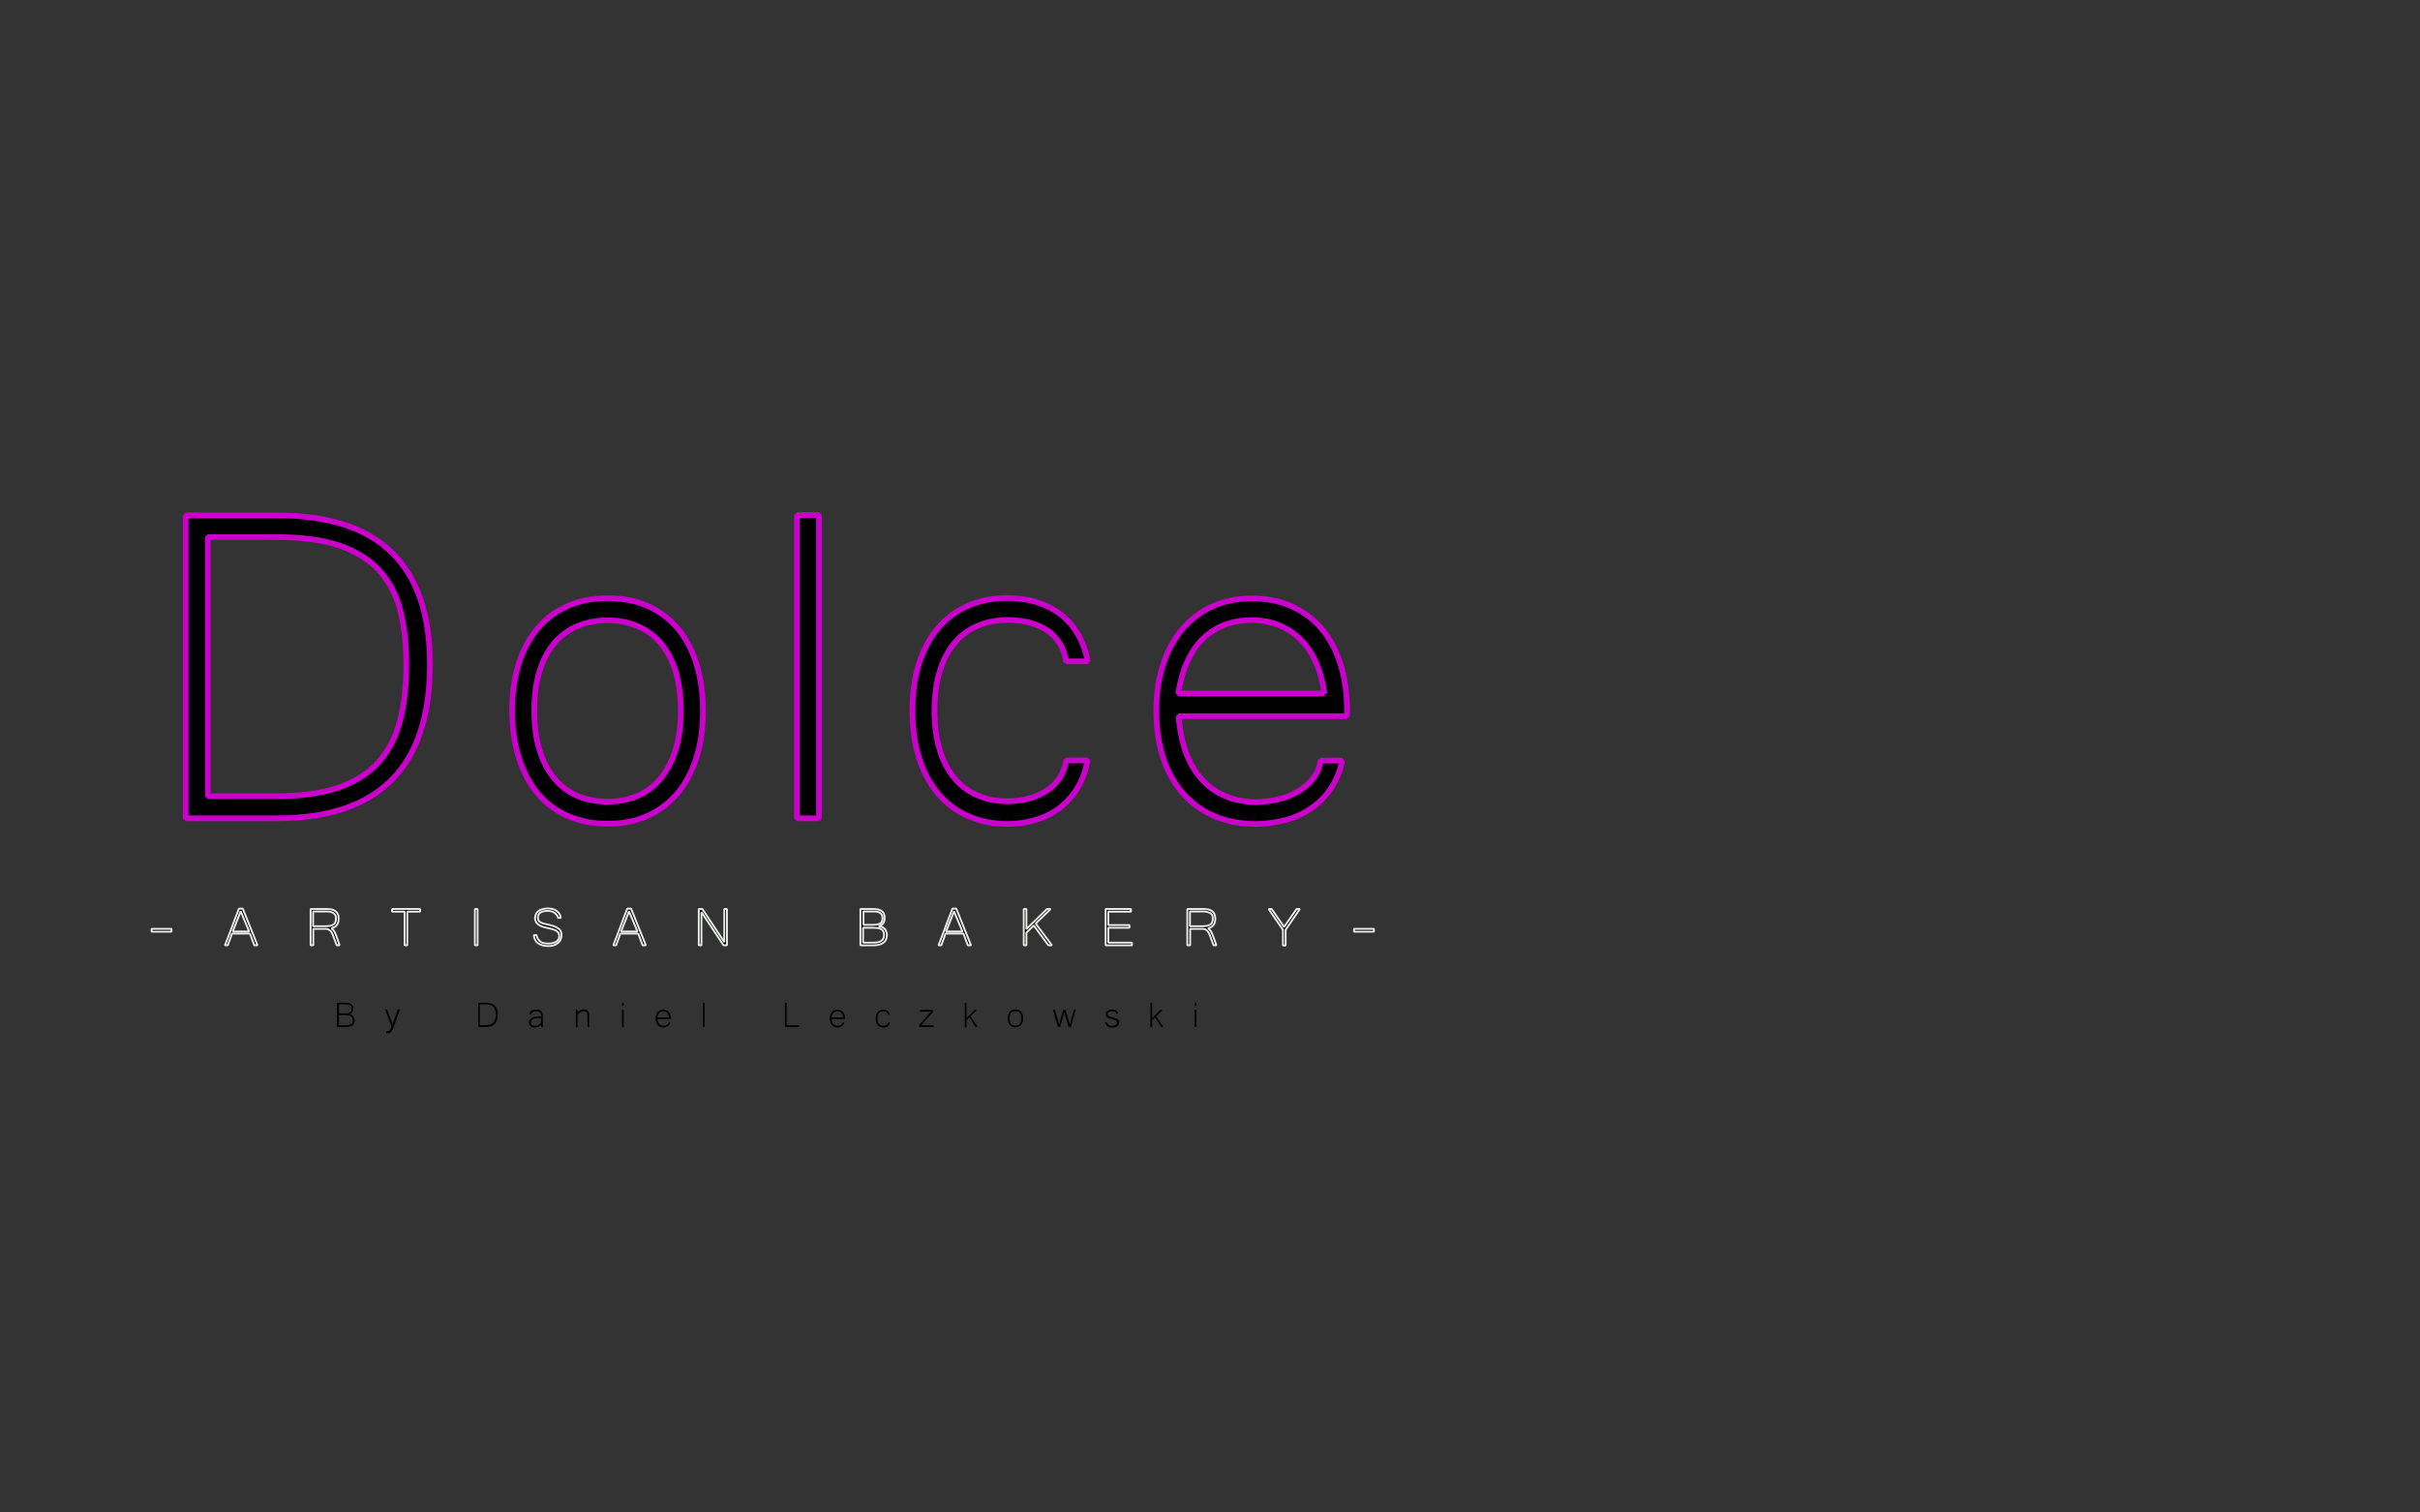 <?xml version="1.0" encoding="utf-8"?>
<!-- Generator: Adobe Illustrator 21.0.0, SVG Export Plug-In . SVG Version: 6.00 Build 0)  -->
<svg version="1.1" id="Layer_1" xmlns="http://www.w3.org/2000/svg" xmlns:xlink="http://www.w3.org/1999/xlink" x="0px" y="0px"
	 viewBox="200 -120 1280 800" style="enable-background:new 0 0 1280 800;" xml:space="preserve">
<rect x="200" y="-120" width="1280" height="800" fill="#333333" stroke="none"/>
<style type="text/css">
	    .st0{
            stroke:#cc00cc;
            stroke-width: 3;
            stroke-miterlimit:0;
            stroke-dasharray: 900;
            stroke-dashoffset: 10;
            animation: draw 15s ease-out forwards;
            }

        @keyframes draw{
            0%{
            stroke-dashoffset: 1000;
            fill: #0a0809;
            stroke: #ff00ff;
            }
            100%
            {
            stroke-dashoffset: 2000;
            fill: #ff00ff;
            stroke: #cc00cc;
            }
        }

        .st1{
            stroke:#e9ebe8;
            stroke-width: 1;
            fill: e9ebe8;
            stroke-miterlimit:0;
            stroke-dasharray: 250;
            stroke-dashoffset: 0;
            animation: draw1 15s ease-out forwards;
            }

        @keyframes draw1{
            0%{
            stroke-dashoffset: 250;
            fill: #0a0809;
            

            }
            100%
            {
            stroke-dashoffset: 0;
            fill: #e9ebe8;
            }
        }

        .st2{
            stroke:#0a0809;
            stroke-width: 0,5;
            fill: ff00ff;
            stroke-miterlimit:0;
            stroke-dasharray: 250;
            stroke-dashoffset: 0;
            animation: draw2 15s ease-out forwards;
            }
        @keyframes draw2{
            0%{
            stroke-dashoffset: 250;
            fill: #0a0809;
            stroke: #0a0809;
            }
            100%
            {
            stroke-dashoffset: 0;
            fill: #ff00ff;
            stroke: #ff00ff;
            }
        }
</style>
<g>
	<path class="st0" d="M427.4,231.4c0,54.3-26.9,81.4-80.8,81.4h-48.4V152.6h48.4c27,0,47.2,6.5,60.6,19.6S427.4,204.9,427.4,231.4z
		 M414.9,231.4c0-10.5-1-20-3.1-28.3c-2.1-8.3-5.8-15.4-11-21.2c-5.3-5.8-12.3-10.2-21.1-13.3c-8.8-3-19.9-4.5-33.4-4.5h-36.4v137
		h36.4c13.3,0,24.4-1.6,33.2-4.7c8.8-3.1,15.9-7.7,21.1-13.7s9-13.3,11.1-21.9C413.9,252.2,414.9,242.4,414.9,231.4z"/>
	<path class="st0" d="M521.4,196.4c7.7,0,14.7,1.3,20.9,4c6.2,2.7,11.5,6.6,15.9,11.7c4.4,5.1,7.7,11.4,10.1,18.8
		c2.3,7.4,3.5,15.7,3.5,25c0,9.5-1.2,17.9-3.6,25.3c-2.4,7.4-5.8,13.7-10.2,18.8c-4.4,5.1-9.7,9-15.9,11.7c-6.2,2.7-13.2,4-20.7,4
		s-14.5-1.3-20.7-4c-6.2-2.6-11.5-6.5-15.9-11.6c-4.4-5.1-7.8-11.4-10.2-18.8c-2.4-7.4-3.7-15.9-3.7-25.5c0-9.4,1.2-17.7,3.6-25.1
		c2.4-7.4,5.8-13.6,10.2-18.7c4.4-5.1,9.7-9,15.9-11.6C506.9,197.7,513.9,196.4,521.4,196.4z M521.4,304c5.7,0,11-1,15.7-3
		c4.7-2,8.8-5,12.2-9.1c3.4-4.1,6.1-9.1,8-15.1c1.9-6,2.8-13,2.8-21c0-7.9-1-14.9-2.8-20.9c-1.9-6-4.6-11-8-14.9
		c-3.4-4-7.5-6.9-12.2-8.9c-4.7-2-10-3-15.7-3c-5.8,0-11.1,1-15.9,3c-4.7,2-8.8,5-12.2,8.9c-3.4,4-6,8.9-7.9,14.9
		c-1.9,6-2.8,13-2.8,20.9c0,8,0.9,15,2.8,21c1.8,6,4.5,11,7.9,15.1c3.4,4.1,7.5,7.1,12.2,9.1C510.3,303,515.6,304,521.4,304z"/>
	<path class="st0" d="M633.2,312.8h-11.7V152.4h11.7V312.8z"/>
	<path class="st0" d="M733,315.8c-7.5,0-14.3-1.3-20.5-4c-6.2-2.6-11.5-6.5-15.9-11.6c-4.4-5.1-7.9-11.3-10.3-18.8
		c-2.4-7.4-3.7-15.9-3.7-25.5c0-9.4,1.2-17.8,3.6-25.2c2.4-7.4,5.8-13.7,10.2-18.8c4.4-5.1,9.7-9,15.9-11.6c6.2-2.7,13.1-4,20.7-4
		c5.5,0,10.5,0.7,15.3,2.2c4.7,1.5,8.9,3.6,12.6,6.4c3.7,2.8,6.7,6.3,9.2,10.5c2.5,4.2,4.2,9,5.2,14.4h-11.4
		c-0.5-3.5-1.6-6.6-3.3-9.4c-1.7-2.7-3.9-5-6.6-6.9c-2.7-1.9-5.9-3.2-9.4-4.2c-3.6-0.9-7.4-1.4-11.5-1.4c-5.7,0-11,1-15.8,3
		c-4.8,2-8.9,5-12.3,9c-3.4,4-6,9-7.9,15c-1.9,6-2.8,13-2.8,20.9c0,8,0.9,15,2.8,21c1.8,6,4.5,11,7.9,15c3.4,4,7.5,7,12.3,9
		c4.8,2,10,3,15.8,3c3.8,0,7.5-0.5,11-1.4c3.5-0.9,6.6-2.3,9.4-4.1c2.8-1.8,5.1-4.1,6.9-6.7c1.8-2.7,3-5.8,3.5-9.4h11.4
		c-1.1,5.5-2.8,10.3-5.3,14.4c-2.5,4.2-5.6,7.6-9.2,10.5c-3.7,2.8-7.8,5-12.6,6.4C743.4,315,738.3,315.8,733,315.8z"/>
	<path class="st0" d="M864.2,315.8c-7.9,0-15-1.3-21.5-4c-6.4-2.7-12-6.6-16.6-11.7c-4.6-5.1-8.2-11.4-10.7-18.8
		c-2.5-7.4-3.8-15.9-3.8-25.3c0-9.2,1.2-17.5,3.7-24.8c2.4-7.4,5.9-13.6,10.4-18.8c4.5-5.1,9.8-9.1,15.9-11.8
		c6.1-2.7,13-4.1,20.5-4.1c7.7,0,14.7,1.4,20.9,4.1c6.2,2.7,11.5,6.7,15.9,11.8s7.7,11.4,10.1,18.8c2.3,7.4,3.5,15.7,3.5,25v2.6
		h-89.1c0.6,7.7,2,14.4,4.2,20.1c2.2,5.7,5.2,10.4,8.8,14.1c3.6,3.8,7.8,6.6,12.5,8.4c4.7,1.9,9.9,2.8,15.4,2.8
		c3.9,0,7.8-0.5,11.7-1.4c3.9-0.9,7.4-2.3,10.6-4.2c3.2-1.9,5.8-4.1,8-6.9c2.1-2.7,3.4-5.9,3.8-9.4h11.5c-1.1,5.4-3,10.1-5.7,14.3
		c-2.7,4.2-6.1,7.7-10.1,10.5c-4,2.9-8.5,5.1-13.6,6.5C875.3,315,869.9,315.8,864.2,315.8z M900.6,246.9c-1.9-13-6.4-22.7-13.2-29.2
		c-6.9-6.4-15.3-9.7-25.4-9.7c-5,0-9.6,0.8-13.9,2.3c-4.3,1.6-8.1,4-11.5,7.2s-6.2,7.3-8.5,12.2c-2.3,4.9-3.9,10.6-4.9,17.1H900.6z"
		/>
	<path class="st1" d="M290.7,372.8h-10.5v-1.5h10.5V372.8z"/>
	<path class="st1" d="M336.2,380h-1.7l-2.3-6.2h-9.5c-0.3,1-0.7,2-1.1,3.1c-0.4,1.1-0.8,2.1-1.1,3.1H319c0.6-1.7,1.3-3.3,1.9-4.9
		s1.2-3.2,1.8-4.8s1.2-3.2,1.8-4.8s1.2-3.2,1.9-4.9h2L336.2,380z M331.8,372.7l-4.5-10.7l-4.2,10.7H331.8z"/>
	<path class="st1" d="M379.6,380h-1.5l-1.9-5.1c-0.2-0.5-0.4-1-0.6-1.4c-0.2-0.4-0.5-0.8-0.8-1.1c-0.3-0.3-0.7-0.6-1-0.8
		s-0.9-0.3-1.4-0.3h-6.7v8.7h-1.4v-19.2h8.6c0.8,0,1.6,0.1,2.3,0.2s1.4,0.4,2,0.8c0.6,0.4,1.1,0.9,1.4,1.6c0.4,0.7,0.5,1.5,0.5,2.5
		c0,0.6-0.1,1.2-0.2,1.8s-0.4,1.1-0.7,1.5c-0.3,0.4-0.7,0.8-1.2,1.1c-0.5,0.3-1.1,0.5-1.7,0.7c0.4,0.3,0.7,0.6,0.9,0.8
		s0.4,0.5,0.6,0.8s0.3,0.6,0.5,1c0.1,0.4,0.3,0.8,0.5,1.2L379.6,380z M365.6,369.9h6.7c0.9,0,1.8-0.1,2.4-0.2
		c0.7-0.1,1.2-0.4,1.7-0.7s0.8-0.7,1-1.3s0.3-1.1,0.3-1.9c0-1.3-0.4-2.3-1.3-2.8c-0.8-0.6-2.1-0.9-3.7-0.9h-7.1V369.9z"/>
	<path class="st1" d="M422.1,362.2h-6.7V380H414v-17.8h-6.6v-1.4h14.8V362.2z"/>
	<path class="st1" d="M452.6,380h-1.4v-19.2h1.4V380z"/>
	<path class="st1" d="M490.3,380.4c-1.3,0-2.4-0.1-3.4-0.4s-1.8-0.7-2.4-1.2c-0.7-0.5-1.2-1.1-1.5-1.8c-0.4-0.7-0.6-1.5-0.6-2.4h1.4
		c0.1,0.9,0.4,1.6,0.8,2.2s0.9,1,1.4,1.4s1.2,0.6,1.9,0.7s1.5,0.2,2.3,0.2c0.9,0,1.6-0.1,2.3-0.3c0.7-0.2,1.3-0.4,1.8-0.8
		c0.5-0.3,0.9-0.8,1.1-1.2c0.3-0.5,0.4-1,0.4-1.6c0-0.6-0.1-1.2-0.3-1.6s-0.6-0.8-1.1-1.2s-1.2-0.6-2.1-0.9
		c-0.9-0.3-1.9-0.5-3.2-0.8c-1.1-0.2-2-0.5-2.7-0.8s-1.4-0.7-1.9-1.1c-0.5-0.4-0.9-0.9-1.1-1.4c-0.2-0.5-0.4-1.1-0.4-1.8
		c0-0.8,0.2-1.4,0.5-2.1s0.8-1.2,1.3-1.6s1.3-0.8,2.1-1s1.7-0.4,2.7-0.4s1.9,0.1,2.7,0.3s1.5,0.6,2.1,1s1.1,1,1.5,1.6
		s0.6,1.3,0.7,2.1h-1.4c-0.1-0.5-0.3-1-0.6-1.4c-0.3-0.4-0.7-0.8-1.1-1.2c-0.5-0.3-1-0.6-1.6-0.8s-1.4-0.3-2.2-0.3
		c-1.7,0-3,0.3-3.9,0.9c-0.9,0.6-1.3,1.5-1.3,2.6c0,0.5,0.1,0.9,0.2,1.3s0.4,0.7,0.8,1s0.9,0.6,1.6,0.8c0.6,0.2,1.4,0.4,2.4,0.6
		c0.6,0.1,1.1,0.2,1.7,0.4s1.2,0.3,1.7,0.5c0.6,0.2,1.1,0.4,1.6,0.7c0.5,0.3,1,0.6,1.3,0.9s0.7,0.8,0.9,1.3c0.2,0.5,0.3,1.1,0.3,1.9
		c0,0.8-0.2,1.6-0.5,2.3s-0.8,1.3-1.4,1.8s-1.3,0.9-2.2,1.2S491.3,380.4,490.3,380.4z"/>
	<path class="st1" d="M541.6,380h-1.7l-2.3-6.2h-9.5c-0.3,1-0.7,2-1.1,3.1s-0.8,2.1-1.1,3.1h-1.5c0.6-1.7,1.3-3.3,1.9-4.9
		s1.2-3.2,1.8-4.8s1.2-3.2,1.8-4.8c0.6-1.6,1.2-3.2,1.9-4.9h2L541.6,380z M537.2,372.7l-4.5-10.7l-4.2,10.7H537.2z"/>
	<path class="st1" d="M584.5,380h-1.8l-11.7-17.6V380h-1.4v-19.2h1.9l11.6,17.5v-17.5h1.4V380z"/>
	<path class="st1" d="M669.1,374.6c0,1.7-0.6,3.1-1.8,4s-2.9,1.4-5.2,1.4h-7v-19.2h6.9c1.9,0,3.4,0.4,4.4,1.1c1,0.7,1.5,1.9,1.5,3.5
		c0,0.4,0,0.9-0.1,1.4c-0.1,0.5-0.2,0.9-0.5,1.3c-0.2,0.4-0.6,0.8-1,1.1s-0.9,0.6-1.6,0.7c0.9,0.1,1.6,0.3,2.2,0.6
		c0.5,0.3,1,0.7,1.3,1.1c0.3,0.4,0.5,0.9,0.6,1.5C669.1,373.6,669.1,374.1,669.1,374.6z M656.6,369.2h5.2c1.7,0,3-0.3,3.8-0.8
		s1.2-1.5,1.2-2.8c0-1.2-0.4-2-1.1-2.6s-1.9-0.9-3.6-0.9l-5.4,0V369.2z M656.6,378.6h5.6c3.6,0,5.4-1.3,5.4-4c0-0.7-0.1-1.3-0.3-1.8
		c-0.2-0.5-0.5-0.9-1-1.2c-0.5-0.3-1-0.6-1.8-0.7s-1.7-0.2-2.8-0.2h-5.2V378.6z"/>
	<path class="st1" d="M713.6,380h-1.7l-2.3-6.2h-9.5c-0.3,1-0.7,2-1.1,3.1s-0.8,2.1-1.1,3.1h-1.5c0.6-1.7,1.3-3.3,1.9-4.9
		s1.2-3.2,1.8-4.8s1.2-3.2,1.8-4.8c0.6-1.6,1.2-3.2,1.9-4.9h2L713.6,380z M709.1,372.7l-4.5-10.7l-4.2,10.7H709.1z"/>
	<path class="st1" d="M756.4,380h-1.9l-7.7-10.5l-3.9,3.8v6.7h-1.4v-19.2h1.4v10.6l10.9-10.6h1.9l-7.9,7.7L756.4,380z"/>
	<path class="st1" d="M798.7,380h-13.9v-19.2h13.4v1.4h-12v7.1h11.2v1.4h-11.2v7.9h12.5V380z"/>
	<path class="st1" d="M843.4,380h-1.5l-1.9-5.1c-0.2-0.5-0.4-1-0.6-1.4c-0.2-0.4-0.5-0.8-0.8-1.1s-0.7-0.6-1-0.8s-0.9-0.3-1.4-0.3
		h-6.7v8.7H828v-19.2h8.6c0.8,0,1.6,0.1,2.3,0.2s1.4,0.4,2,0.8c0.6,0.4,1.1,0.9,1.4,1.6s0.5,1.5,0.5,2.5c0,0.6-0.1,1.2-0.2,1.8
		c-0.2,0.6-0.4,1.1-0.7,1.5s-0.7,0.8-1.2,1.1c-0.5,0.3-1.1,0.5-1.7,0.7c0.4,0.3,0.7,0.6,0.9,0.8c0.2,0.3,0.4,0.5,0.6,0.8
		c0.2,0.3,0.3,0.6,0.5,1c0.1,0.4,0.3,0.8,0.5,1.2L843.4,380z M829.4,369.9h6.7c0.9,0,1.8-0.1,2.4-0.2s1.2-0.4,1.7-0.7s0.8-0.7,1-1.3
		c0.2-0.5,0.3-1.1,0.3-1.9c0-1.3-0.4-2.3-1.3-2.8s-2.1-0.9-3.7-0.9h-7.1V369.9z"/>
	<path class="st1" d="M887.5,360.8l-7.5,11v8.3h-1.4v-8.3l-7.6-11h1.6l6.6,9.5l6.6-9.5H887.5z"/>
	<path class="st1" d="M926.7,372.8h-10.5v-1.5h10.5V372.8z"/>
	<path class="st2" d="M387.6,419.6c0,1.2-0.4,2.1-1.2,2.7s-1.9,0.9-3.5,0.9h-4.7v-12.8h4.6c1.3,0,2.3,0.2,3,0.7c0.7,0.5,1,1.3,1,2.3
		c0,0.3,0,0.6-0.1,0.9s-0.2,0.6-0.3,0.9c-0.2,0.3-0.4,0.5-0.6,0.7s-0.6,0.4-1.1,0.5c0.6,0.1,1.1,0.2,1.4,0.4s0.6,0.5,0.8,0.8
		s0.3,0.6,0.4,1C387.6,418.9,387.6,419.3,387.6,419.6z M379.3,416h3.4c1.1,0,2-0.2,2.5-0.6c0.5-0.4,0.8-1,0.8-1.9
		c0-0.8-0.2-1.4-0.7-1.7s-1.3-0.6-2.4-0.6l-3.6,0V416z M379.3,422.3h3.7c2.4,0,3.6-0.9,3.6-2.7c0-0.5-0.1-0.9-0.2-1.2
		c-0.1-0.3-0.3-0.6-0.6-0.8c-0.3-0.2-0.7-0.4-1.2-0.5c-0.5-0.1-1.1-0.2-1.9-0.2h-3.4V422.3z"/>
	<path class="st2" d="M411.5,414.1l-3.3,9.2c-0.2,0.5-0.4,1-0.6,1.4s-0.4,0.8-0.7,1c-0.2,0.3-0.5,0.5-0.8,0.6
		c-0.3,0.1-0.6,0.2-1,0.2c-0.1,0-0.2,0-0.4,0c-0.1,0-0.2,0-0.4,0v-1c0.1,0,0.1,0,0.2,0c0.1,0,0.1,0,0.2,0c0.5,0,1-0.2,1.4-0.6
		s0.7-1,1-1.8l-3.4-9.2h1l3,7.9l2.7-7.9H411.5z"/>
	<path class="st2" d="M463.3,416.7c0,4.3-2.2,6.5-6.5,6.5H453v-12.8h3.9c2.2,0,3.8,0.5,4.9,1.6C462.8,413,463.3,414.6,463.3,416.7z
		 M462.3,416.7c0-0.8-0.1-1.6-0.3-2.3s-0.5-1.2-0.9-1.7s-1-0.8-1.7-1.1c-0.7-0.2-1.6-0.4-2.7-0.4h-2.9v11h2.9c1.1,0,2-0.1,2.7-0.4
		c0.7-0.3,1.3-0.6,1.7-1.1s0.7-1.1,0.9-1.8S462.3,417.6,462.3,416.7z"/>
	<path class="st2" d="M486.2,422.1c-0.3,0.3-0.6,0.5-0.9,0.7c-0.3,0.2-0.6,0.3-0.9,0.4c-0.3,0.1-0.6,0.2-0.9,0.2
		c-0.3,0-0.6,0.1-0.9,0.1c-0.4,0-0.8-0.1-1.1-0.2c-0.3-0.1-0.6-0.3-0.9-0.5s-0.4-0.5-0.6-0.8c-0.1-0.3-0.2-0.7-0.2-1
		c0-1,0.4-1.8,1.3-2.4c0.9-0.6,2.2-0.9,4-0.9h1.1c0-0.4,0-0.8-0.1-1.1s-0.2-0.6-0.3-0.9c-0.2-0.2-0.4-0.4-0.8-0.6
		c-0.3-0.1-0.8-0.2-1.4-0.2c-0.8,0-1.5,0.1-1.9,0.4s-0.7,0.7-0.8,1.2h-0.9c0.1-0.9,0.4-1.5,1-1.9s1.4-0.6,2.6-0.6
		c0.6,0,1.2,0.1,1.6,0.2s0.8,0.4,1.1,0.7c0.3,0.3,0.5,0.6,0.6,1.1c0.1,0.4,0.2,0.9,0.2,1.4v5.9h-0.9V422.1z M486.2,418.5h-1.4
		c-1.4,0-2.4,0.2-3,0.6c-0.7,0.4-1,0.9-1,1.7c0,0.5,0.2,1,0.6,1.3c0.4,0.3,1,0.5,1.7,0.5c0.3,0,0.6,0,0.9-0.1
		c0.3-0.1,0.6-0.2,0.8-0.4c0.3-0.2,0.5-0.3,0.7-0.5c0.2-0.2,0.4-0.4,0.6-0.6V418.5z"/>
	<path class="st2" d="M505.5,415.5c0.3-0.4,0.6-0.6,0.9-0.9c0.3-0.2,0.6-0.4,0.9-0.5c0.3-0.1,0.5-0.2,0.8-0.2c0.3,0,0.5,0,0.7,0
		c1.9,0,2.8,1.1,2.8,3.3v6h-0.9v-5.9c0-0.4,0-0.8-0.1-1.1s-0.2-0.6-0.4-0.8c-0.2-0.2-0.4-0.3-0.7-0.4c-0.3-0.1-0.6-0.1-1-0.1
		c-0.5,0-1,0.2-1.5,0.5c-0.5,0.3-1,0.7-1.5,1.3v6.6h-0.9v-9.1h0.9V415.5z"/>
	<path class="st2" d="M529.9,423.2H529v-9.1h0.9V423.2z M530,411.9H529v-1.5h0.9V411.9z"/>
	<path class="st2" d="M551,423.5c-0.6,0-1.2-0.1-1.7-0.3s-1-0.5-1.3-0.9c-0.4-0.4-0.7-0.9-0.9-1.5c-0.2-0.6-0.3-1.3-0.3-2
		c0-0.7,0.1-1.4,0.3-2c0.2-0.6,0.5-1.1,0.8-1.5s0.8-0.7,1.3-0.9c0.5-0.2,1-0.3,1.6-0.3c0.6,0,1.2,0.1,1.7,0.3
		c0.5,0.2,0.9,0.5,1.3,0.9c0.4,0.4,0.6,0.9,0.8,1.5c0.2,0.6,0.3,1.3,0.3,2v0.2h-7.1c0,0.6,0.2,1.2,0.3,1.6c0.2,0.5,0.4,0.8,0.7,1.1
		c0.3,0.3,0.6,0.5,1,0.7s0.8,0.2,1.2,0.2c0.3,0,0.6,0,0.9-0.1s0.6-0.2,0.8-0.3s0.5-0.3,0.6-0.6c0.2-0.2,0.3-0.5,0.3-0.8h0.9
		c-0.1,0.4-0.2,0.8-0.5,1.1c-0.2,0.3-0.5,0.6-0.8,0.8c-0.3,0.2-0.7,0.4-1.1,0.5S551.4,423.5,551,423.5z M553.9,418
		c-0.2-1-0.5-1.8-1.1-2.3c-0.5-0.5-1.2-0.8-2-0.8c-0.4,0-0.8,0.1-1.1,0.2s-0.6,0.3-0.9,0.6c-0.3,0.3-0.5,0.6-0.7,1
		c-0.2,0.4-0.3,0.8-0.4,1.4H553.9z"/>
	<path class="st2" d="M572.7,423.2h-0.9v-12.8h0.9V423.2z"/>
	<path class="st2" d="M622.7,423.2h-7.5v-12.8h0.9v11.9h6.6V423.2z"/>
	<path class="st2" d="M643.1,423.5c-0.6,0-1.2-0.1-1.7-0.3s-1-0.5-1.3-0.9c-0.4-0.4-0.7-0.9-0.9-1.5c-0.2-0.6-0.3-1.3-0.3-2
		c0-0.7,0.1-1.4,0.3-2c0.2-0.6,0.5-1.1,0.8-1.5s0.8-0.7,1.3-0.9c0.5-0.2,1-0.3,1.6-0.3c0.6,0,1.2,0.1,1.7,0.3
		c0.5,0.2,0.9,0.5,1.3,0.9c0.4,0.4,0.6,0.9,0.8,1.5c0.2,0.6,0.3,1.3,0.3,2v0.2h-7.1c0,0.6,0.2,1.2,0.3,1.6c0.2,0.5,0.4,0.8,0.7,1.1
		c0.3,0.3,0.6,0.5,1,0.7s0.8,0.2,1.2,0.2c0.3,0,0.6,0,0.9-0.1s0.6-0.2,0.8-0.3s0.5-0.3,0.6-0.6c0.2-0.2,0.3-0.5,0.3-0.8h0.9
		c-0.1,0.4-0.2,0.8-0.5,1.1c-0.2,0.3-0.5,0.6-0.8,0.8c-0.3,0.2-0.7,0.4-1.1,0.5S643.5,423.5,643.1,423.5z M646,418
		c-0.2-1-0.5-1.8-1.1-2.3c-0.5-0.5-1.2-0.8-2-0.8c-0.4,0-0.8,0.1-1.1,0.2s-0.6,0.3-0.9,0.6c-0.3,0.3-0.5,0.6-0.7,1
		c-0.2,0.4-0.3,0.8-0.4,1.4H646z"/>
	<path class="st2" d="M667.2,423.5c-0.6,0-1.1-0.1-1.6-0.3s-0.9-0.5-1.3-0.9c-0.4-0.4-0.6-0.9-0.8-1.5c-0.2-0.6-0.3-1.3-0.3-2
		c0-0.8,0.1-1.4,0.3-2c0.2-0.6,0.5-1.1,0.8-1.5c0.4-0.4,0.8-0.7,1.3-0.9s1-0.3,1.7-0.3c0.4,0,0.8,0.1,1.2,0.2s0.7,0.3,1,0.5
		s0.5,0.5,0.7,0.8c0.2,0.3,0.3,0.7,0.4,1.1h-0.9c0-0.3-0.1-0.5-0.3-0.8c-0.1-0.2-0.3-0.4-0.5-0.6c-0.2-0.1-0.5-0.3-0.8-0.3
		c-0.3-0.1-0.6-0.1-0.9-0.1c-0.5,0-0.9,0.1-1.3,0.2s-0.7,0.4-1,0.7c-0.3,0.3-0.5,0.7-0.6,1.2c-0.1,0.5-0.2,1-0.2,1.7
		c0,0.6,0.1,1.2,0.2,1.7c0.1,0.5,0.4,0.9,0.6,1.2c0.3,0.3,0.6,0.6,1,0.7s0.8,0.2,1.3,0.2c0.3,0,0.6,0,0.9-0.1
		c0.3-0.1,0.5-0.2,0.8-0.3c0.2-0.1,0.4-0.3,0.6-0.5c0.1-0.2,0.2-0.5,0.3-0.8h0.9c-0.1,0.4-0.2,0.8-0.4,1.2c-0.2,0.3-0.4,0.6-0.7,0.8
		c-0.3,0.2-0.6,0.4-1,0.5S667.7,423.5,667.2,423.5z"/>
	<path class="st2" d="M693.5,415.3l-6.3,7h6.6v0.9h-7.6v-1.1l6.2-7h-5.8v-0.9h6.9V415.3z"/>
	<path class="st2" d="M717.2,423.2h-1.2l-3.3-5.1l-1.5,1.5v3.7h-0.9v-12.8h0.9v8l4.3-4.3h1.2l-3.4,3.4L717.2,423.2z"/>
	<path class="st2" d="M737.1,413.9c0.6,0,1.2,0.1,1.7,0.3c0.5,0.2,0.9,0.5,1.3,0.9c0.4,0.4,0.6,0.9,0.8,1.5c0.2,0.6,0.3,1.3,0.3,2
		c0,0.8-0.1,1.4-0.3,2c-0.2,0.6-0.5,1.1-0.8,1.5c-0.4,0.4-0.8,0.7-1.3,0.9c-0.5,0.2-1.1,0.3-1.7,0.3c-0.6,0-1.2-0.1-1.7-0.3
		c-0.5-0.2-0.9-0.5-1.3-0.9s-0.6-0.9-0.8-1.5c-0.2-0.6-0.3-1.3-0.3-2c0-0.8,0.1-1.4,0.3-2c0.2-0.6,0.5-1.1,0.8-1.5s0.8-0.7,1.3-0.9
		C735.9,414,736.5,413.9,737.1,413.9z M737.1,422.5c0.5,0,0.9-0.1,1.3-0.2s0.7-0.4,1-0.7c0.3-0.3,0.5-0.7,0.6-1.2
		c0.2-0.5,0.2-1,0.2-1.7c0-0.6-0.1-1.2-0.2-1.7c-0.2-0.5-0.4-0.9-0.6-1.2c-0.3-0.3-0.6-0.6-1-0.7s-0.8-0.2-1.3-0.2
		c-0.5,0-0.9,0.1-1.3,0.2s-0.7,0.4-1,0.7s-0.5,0.7-0.6,1.2c-0.1,0.5-0.2,1-0.2,1.7c0,0.6,0.1,1.2,0.2,1.7c0.1,0.5,0.4,0.9,0.6,1.2
		s0.6,0.6,1,0.7S736.6,422.5,737.1,422.5z"/>
	<path class="st2" d="M768.9,414.1l-2.5,9.1h-1.2l-2.3-7.6l-2.2,7.6h-1.2l-2.6-9.1h1.1l2.2,7.7l2.2-7.7h1.2l2.3,7.7l2.1-7.7H768.9z"
		/>
	<path class="st2" d="M788.2,423.5c-2.2,0-3.4-0.9-3.6-2.7h0.9c0.1,0.5,0.3,1,0.8,1.3s1.1,0.5,1.9,0.5c0.4,0,0.8,0,1.1-0.1
		c0.3-0.1,0.6-0.2,0.8-0.4c0.2-0.2,0.4-0.3,0.5-0.5c0.1-0.2,0.2-0.4,0.2-0.7s0-0.4-0.1-0.6s-0.2-0.3-0.4-0.5
		c-0.2-0.1-0.5-0.3-0.9-0.4s-0.8-0.3-1.4-0.4c-0.5-0.1-0.9-0.3-1.3-0.4s-0.7-0.3-1-0.5s-0.5-0.4-0.6-0.7c-0.1-0.3-0.2-0.6-0.2-1
		c0-0.4,0.1-0.7,0.2-1c0.2-0.3,0.4-0.5,0.6-0.7s0.6-0.4,1-0.5s0.8-0.2,1.3-0.2c1.1,0,1.9,0.2,2.4,0.5c0.6,0.4,0.9,0.9,0.9,1.7h-0.9
		c-0.1-0.5-0.3-0.8-0.6-1s-0.9-0.3-1.7-0.3c-0.3,0-0.7,0-0.9,0.1s-0.5,0.2-0.7,0.3s-0.4,0.3-0.5,0.5c-0.1,0.2-0.2,0.4-0.2,0.6
		c0,0.1,0,0.3,0.1,0.4s0.2,0.3,0.4,0.4c0.2,0.1,0.5,0.3,0.9,0.5c0.4,0.2,0.9,0.3,1.6,0.5c0.5,0.1,1,0.3,1.4,0.4s0.7,0.3,1,0.5
		c0.3,0.2,0.4,0.4,0.6,0.7s0.2,0.6,0.2,0.9c0,0.4-0.1,0.8-0.2,1.1s-0.4,0.6-0.7,0.9s-0.6,0.4-1.1,0.6S788.7,423.5,788.2,423.5z"/>
	<path class="st2" d="M815.4,423.2h-1.2l-3.3-5.1l-1.5,1.5v3.7h-0.9v-12.8h0.9v8l4.3-4.3h1.2l-3.4,3.4L815.4,423.2z"/>
	<path class="st2" d="M832.8,423.2h-0.9v-9.1h0.9V423.2z M832.8,411.9h-0.9v-1.5h0.9V411.9z"/>
</g>
</svg>